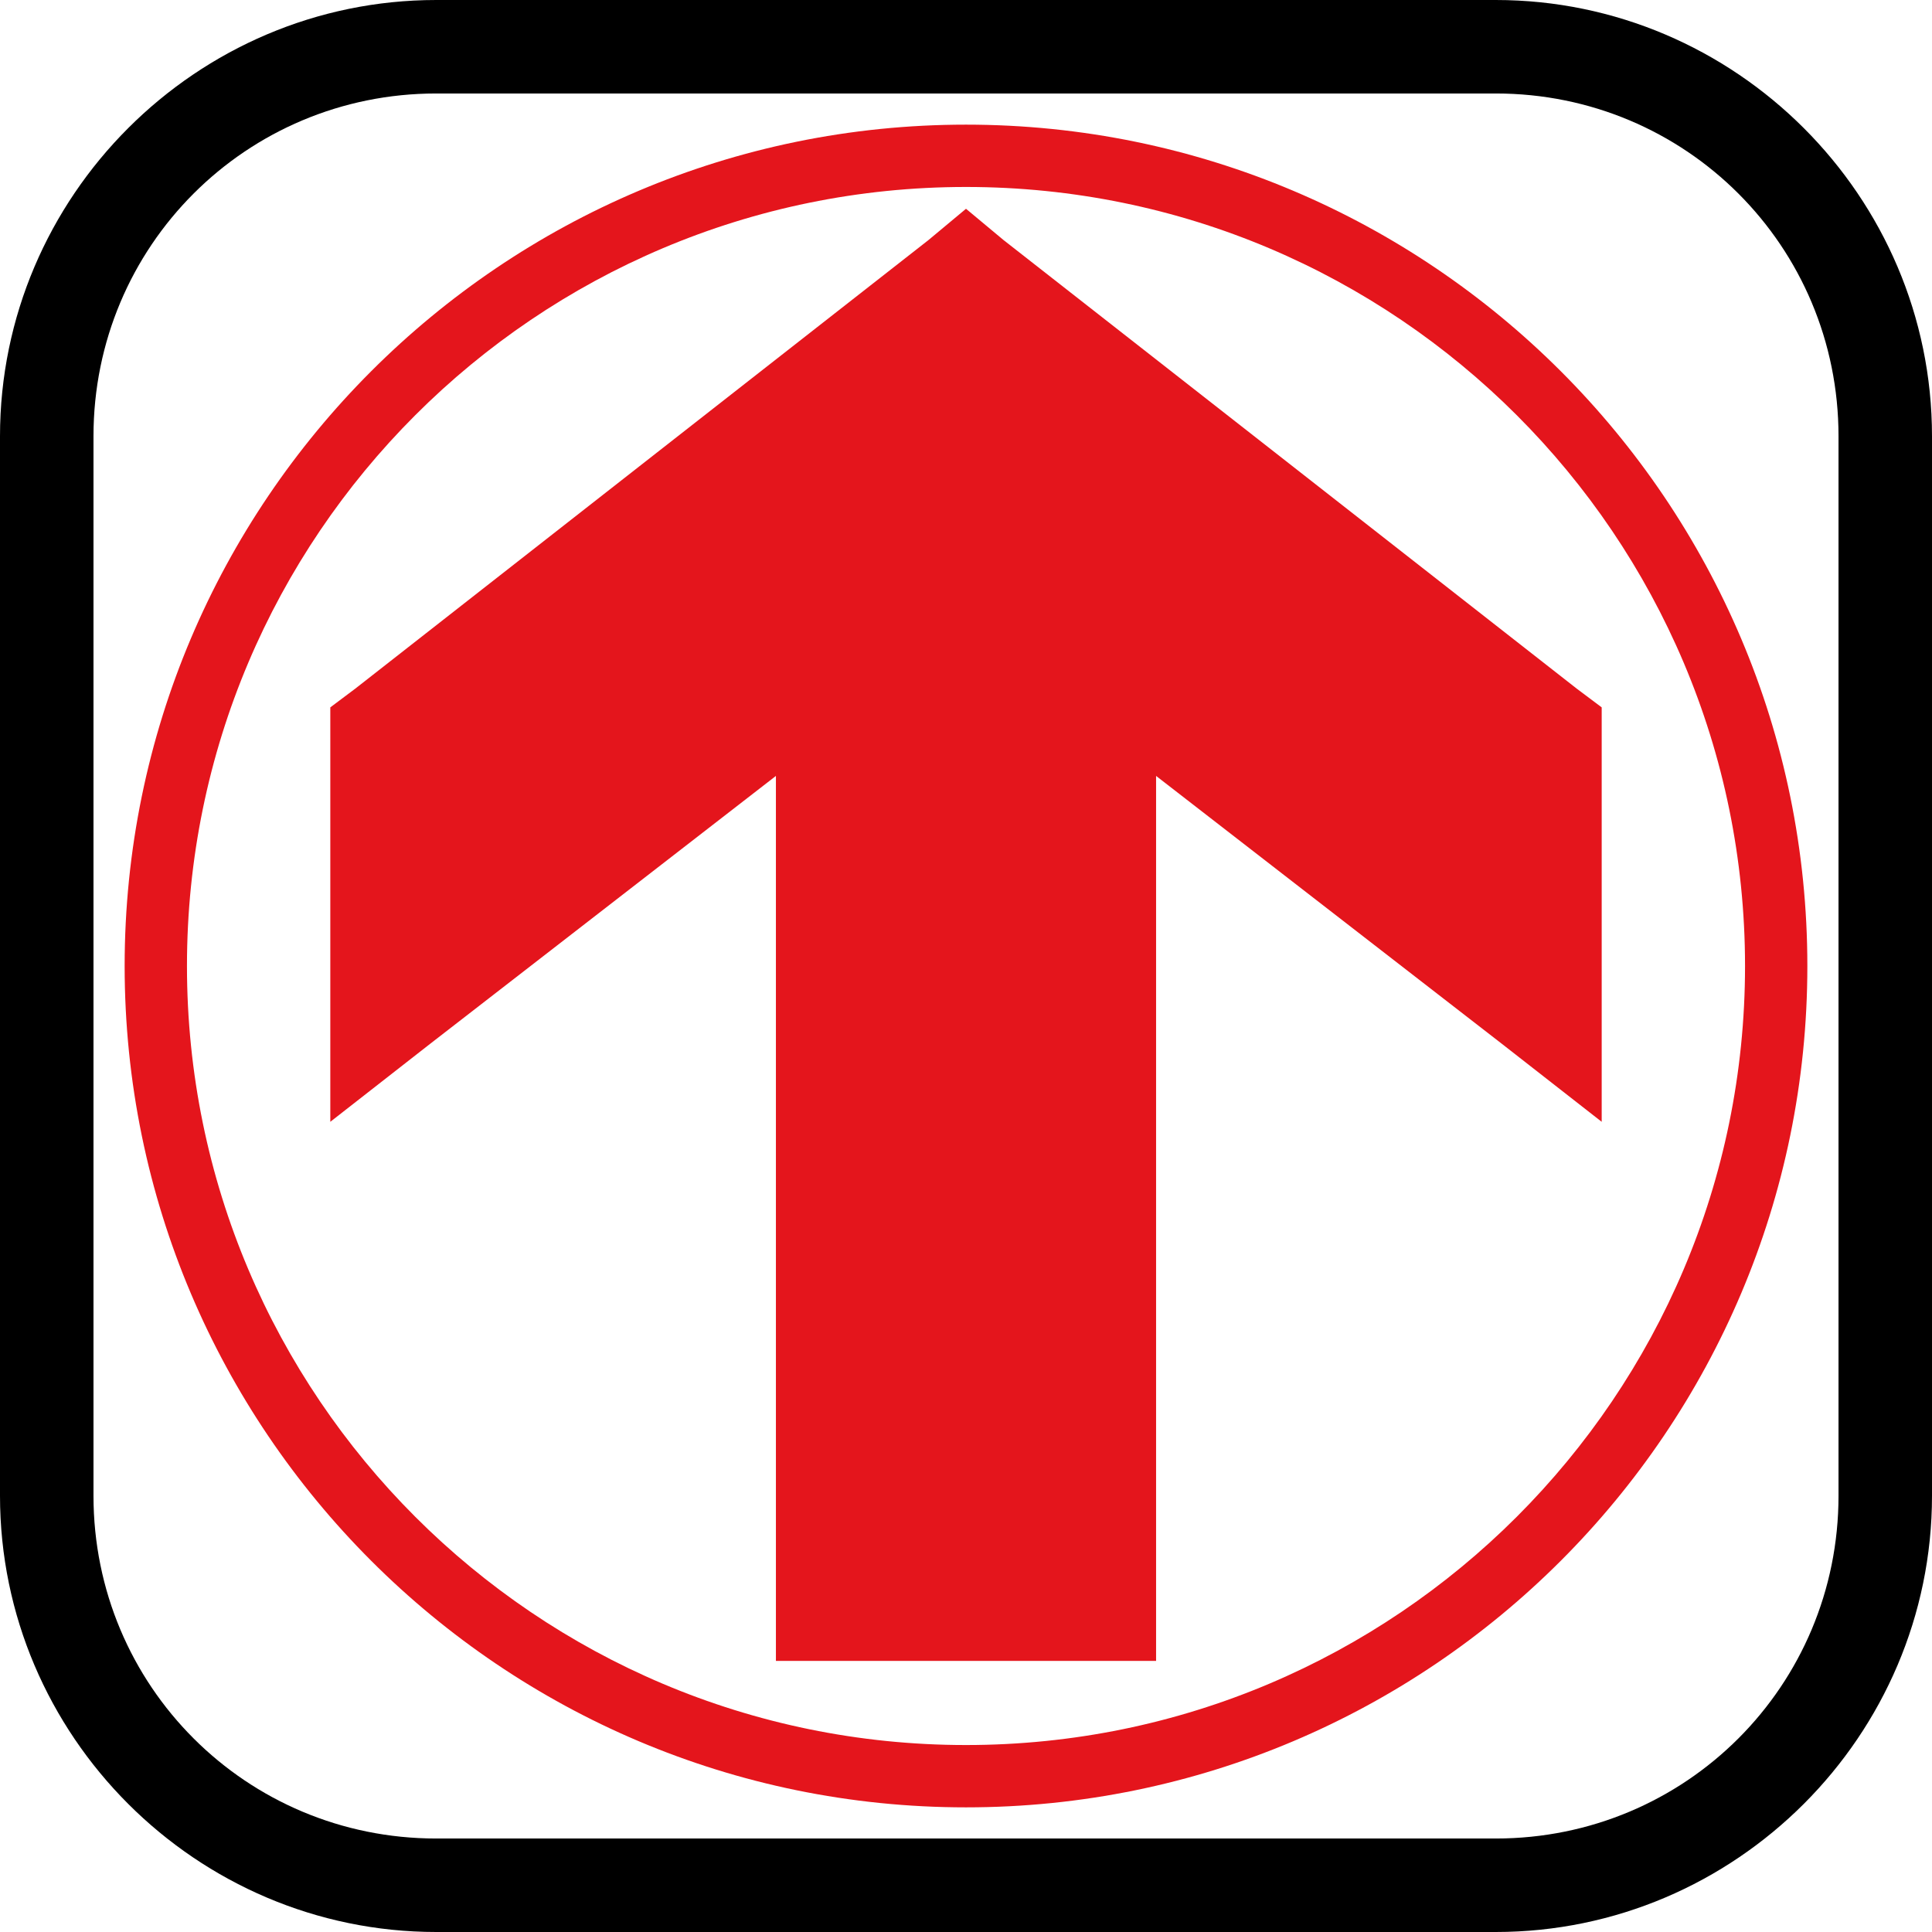 <?xml version="1.0" encoding="UTF-8" standalone="no"?>
<svg
   id="Layer_1"
   version="1.1"
   viewBox="0 0 62 62"
   sodipodi:docname="tgn006_b.svg"
   width="62"
   height="62"
   inkscape:version="1.3.2 (091e20e, 2023-11-25, custom)"
   xmlns:inkscape="http://www.inkscape.org/namespaces/inkscape"
   xmlns:sodipodi="http://sodipodi.sourceforge.net/DTD/sodipodi-0.dtd"
   xmlns="http://www.w3.org/2000/svg"
   xmlns:svg="http://www.w3.org/2000/svg"
   xmlns:c2pa="http://c2pa.org/manifest">
  <sodipodi:namedview
     id="namedview3"
     pagecolor="#ffffff"
     bordercolor="#000000"
     borderopacity="0.25"
     inkscape:showpageshadow="2"
     inkscape:pageopacity="0.0"
     inkscape:pagecheckerboard="0"
     inkscape:deskcolor="#d1d1d1"
     inkscape:zoom="29.33871"
     inkscape:cx="30.982958"
     inkscape:cy="31"
     inkscape:window-width="3840"
     inkscape:window-height="2054"
     inkscape:window-x="2869"
     inkscape:window-y="-11"
     inkscape:window-maximized="1"
     inkscape:current-layer="Layer_1" />
  <!-- Generator: Adobe Illustrator 29.3.1, SVG Export Plug-In . SVG Version: 2.1.0 Build 151)  -->
  <defs
     id="defs1">
    <style
       id="style1">
      .st0 {
        fill: #e4151c;
      }
    </style>
  </defs>
  <path
     d="m 48,3 c 6.1,0 11,4.9 11,11 v 34 c 0,6.1 -4.9,11 -11,11 H 14 C 7.9,59 3,54.1 3,48 V 14 C 3,7.9 7.9,3 14,3 H 48 M 48,0 H 14 C 6.3,0 0,6.3 0,14 v 34 c 0,7.7 6.3,14 14,14 h 34 c 7.7,0 14,-6.3 14,-14 V 14 C 62,6.3 55.7,0 48,0 Z"
     id="path1" />
  <path
     class="st0"
     d="M 31,6 C 44.8,6 56,17.2 56,31 56,44.8 44.8,56 31,56 17.2,56 6,44.8 6,31 6,17.2 17.2,6 31,6 M 31,4 C 16.1,4 4,16.1 4,31 4,45.9 16.1,58 31,58 45.9,58 58,45.9 58,31 58,16.1 45.9,4 31,4 Z"
     id="path2" />
  <g
     id="g3">
    <polygon
       class="st0"
       points="11.6,34 11.6,23.2 31,8 50.4,23.2 50.4,34 36.1,22.9 36.1,52.3 25.9,52.3 25.9,22.9 "
       id="polygon2" />
    <path
       class="st0"
       d="m 31,9.3 18.4,14.4 v 8.2 L 35.1,20.8 V 51.3 H 26.9 V 20.8 L 12.6,31.9 V 23.7 L 31,9.3 m 0,-2.6 -1.2,1 -18.4,14.4 -0.8,0.6 V 36 l 3.2,-2.5 11.1,-8.6 V 53.3 H 37.1 V 24.9 l 11.1,8.6 3.2,2.5 V 22.7 L 50.6,22.1 32.2,7.7 Z"
       id="path3" />
  </g>
</svg>
